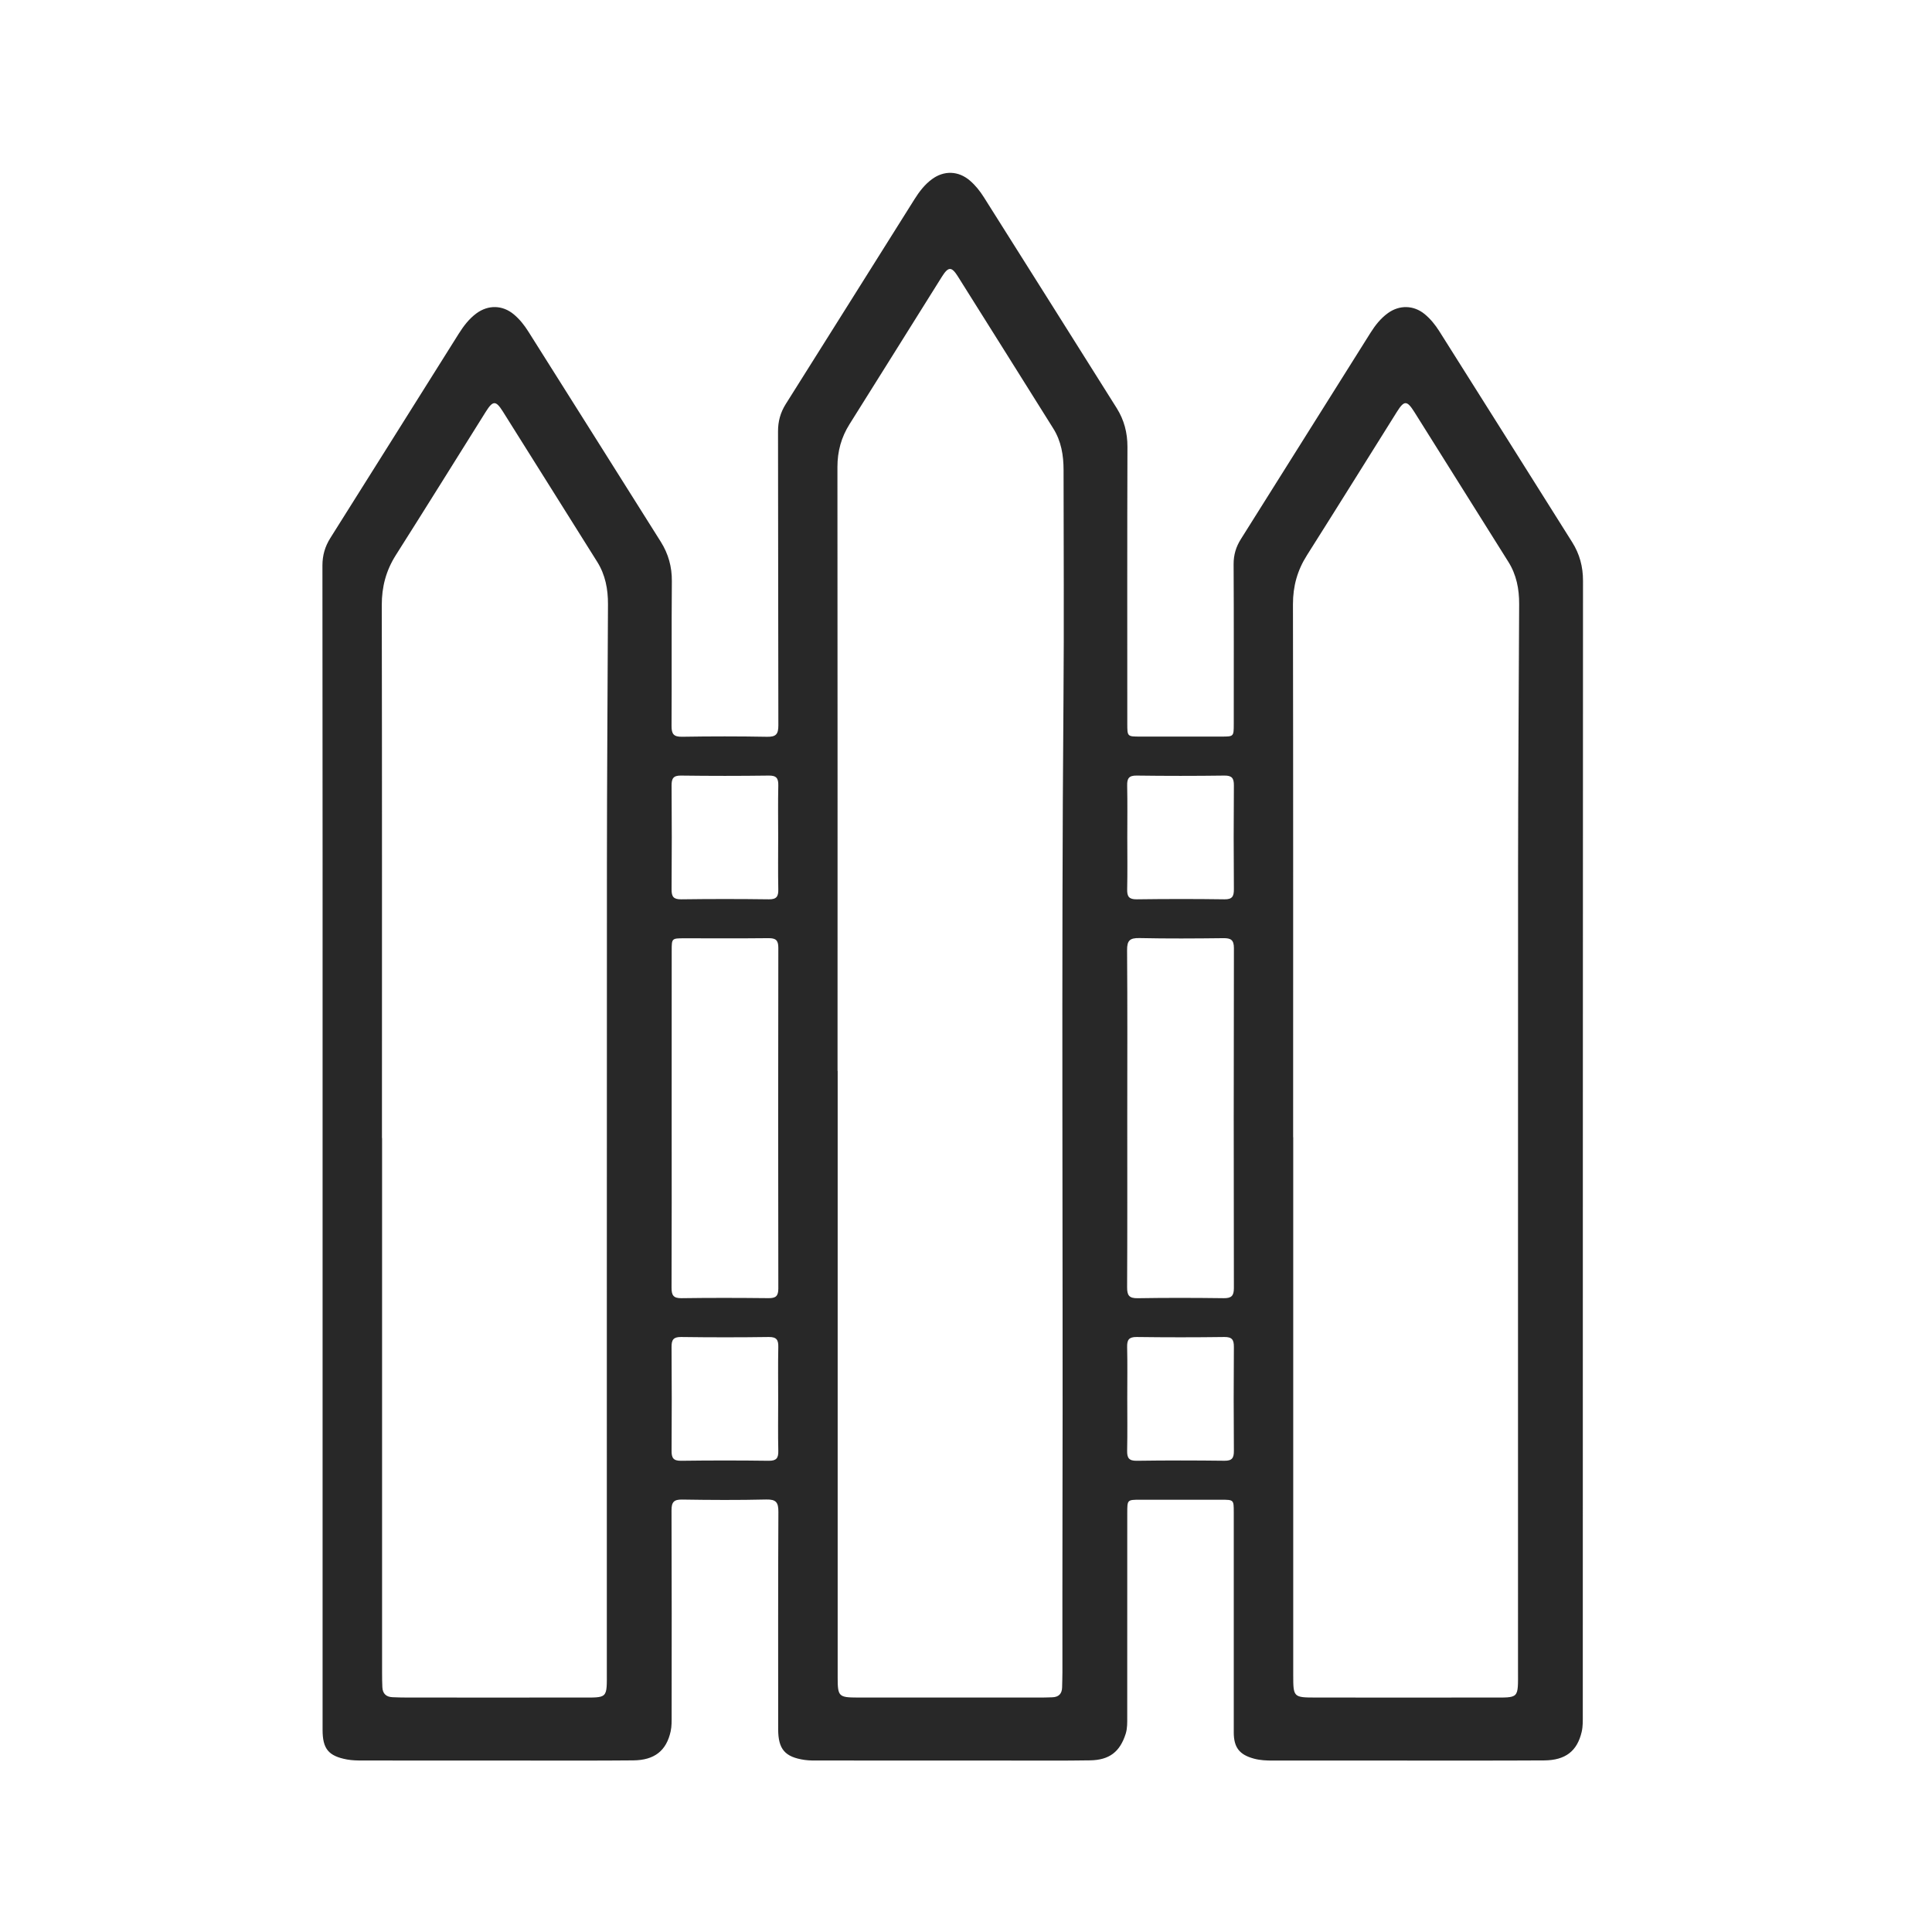 <svg width="64" height="64" viewBox="0 0 64 64" fill="none" xmlns="http://www.w3.org/2000/svg">
<path fill-rule="evenodd" clip-rule="evenodd" d="M10.686 38.019C10.686 31.591 10.688 25.162 10.681 18.734C10.681 18.394 10.766 18.104 10.944 17.821C12.362 15.57 13.775 13.316 15.191 11.063C15.353 10.806 15.534 10.564 15.782 10.381C16.174 10.092 16.648 10.103 17.021 10.414C17.215 10.576 17.37 10.773 17.504 10.986C18.967 13.307 20.432 15.628 21.892 17.951C22.14 18.347 22.261 18.777 22.256 19.256C22.242 20.853 22.256 22.449 22.246 24.046C22.244 24.315 22.316 24.411 22.597 24.406C23.536 24.39 24.475 24.39 25.414 24.407C25.707 24.412 25.784 24.318 25.784 24.033C25.775 20.787 25.781 17.542 25.773 14.296C25.772 13.958 25.852 13.666 26.031 13.382C27.455 11.123 28.873 8.859 30.295 6.598C30.451 6.35 30.628 6.117 30.867 5.94C31.269 5.64 31.749 5.655 32.13 5.983C32.313 6.14 32.462 6.328 32.591 6.532C34.06 8.862 35.53 11.191 36.995 13.524C37.237 13.911 37.349 14.334 37.348 14.801C37.338 17.859 37.343 20.916 37.343 23.974C37.343 24.4 37.344 24.4 37.773 24.4C38.671 24.401 39.568 24.401 40.466 24.4C40.869 24.4 40.87 24.399 40.87 23.98C40.87 22.216 40.875 20.452 40.865 18.689C40.864 18.382 40.943 18.117 41.103 17.863C42.536 15.584 43.965 13.303 45.399 11.025C45.555 10.777 45.735 10.547 45.977 10.372C46.358 10.097 46.827 10.106 47.191 10.403C47.386 10.563 47.543 10.758 47.678 10.971C49.147 13.301 50.617 15.63 52.082 17.963C52.325 18.349 52.44 18.77 52.439 19.238C52.433 31.761 52.434 44.284 52.432 56.807C52.432 56.994 52.438 57.187 52.396 57.367C52.247 58.01 51.856 58.312 51.148 58.316C49.572 58.325 47.996 58.321 46.42 58.321C45.001 58.321 43.582 58.32 42.162 58.321C41.953 58.321 41.746 58.313 41.542 58.258C41.059 58.129 40.87 57.889 40.87 57.386C40.87 54.954 40.87 52.523 40.87 50.091C40.87 49.682 40.869 49.681 40.456 49.681C39.558 49.68 38.66 49.681 37.763 49.681C37.343 49.681 37.342 49.682 37.342 50.117C37.342 52.371 37.342 54.625 37.341 56.879C37.341 57.066 37.347 57.253 37.289 57.437C37.099 58.03 36.752 58.304 36.108 58.314C35.222 58.328 34.334 58.321 33.447 58.321C31.35 58.321 29.252 58.321 27.155 58.319C26.988 58.319 26.819 58.324 26.655 58.3C26 58.205 25.778 57.942 25.778 57.282C25.778 54.882 25.773 52.482 25.785 50.082C25.786 49.77 25.71 49.666 25.385 49.673C24.457 49.695 23.528 49.69 22.599 49.675C22.322 49.67 22.244 49.76 22.245 50.032C22.254 52.297 22.251 54.562 22.249 56.826C22.249 57.003 22.254 57.185 22.216 57.355C22.074 57.998 21.678 58.309 20.976 58.315C19.807 58.326 18.638 58.321 17.47 58.321C15.654 58.321 13.838 58.322 12.022 58.319C11.845 58.319 11.665 58.317 11.493 58.285C10.878 58.17 10.686 57.929 10.686 57.304L10.686 38.019ZM27.745 35.476H27.749C27.749 42.176 27.748 48.876 27.749 55.575C27.749 56.195 27.784 56.232 28.406 56.233C30.451 56.235 32.496 56.234 34.542 56.233C34.646 56.233 34.75 56.227 34.855 56.225C35.071 56.219 35.18 56.109 35.184 55.893C35.187 55.726 35.194 55.559 35.194 55.392C35.195 53.66 35.191 51.928 35.196 50.196C35.217 41.19 35.156 32.184 35.229 23.179C35.25 20.643 35.233 18.107 35.232 15.572C35.232 15.085 35.156 14.616 34.891 14.194C33.837 12.514 32.786 10.833 31.73 9.156C31.52 8.823 31.414 8.828 31.2 9.169C30.18 10.795 29.165 12.425 28.143 14.05C27.868 14.486 27.741 14.951 27.741 15.471C27.747 22.14 27.745 28.808 27.745 35.476ZM12.653 37.7H12.657C12.657 43.607 12.657 49.513 12.657 55.42C12.657 55.576 12.659 55.733 12.666 55.889C12.675 56.102 12.791 56.214 13.002 56.222C13.159 56.229 13.315 56.233 13.472 56.233C15.381 56.234 17.291 56.236 19.201 56.233C20.155 56.232 20.102 56.296 20.102 55.329C20.104 46.427 20.1 37.526 20.105 28.624C20.106 25.755 20.129 22.886 20.14 20.016C20.142 19.518 20.054 19.043 19.783 18.611C18.739 16.951 17.7 15.287 16.655 13.627C16.423 13.26 16.327 13.266 16.091 13.642C15.099 15.224 14.114 16.811 13.113 18.388C12.789 18.899 12.646 19.435 12.647 20.044C12.658 25.929 12.653 31.815 12.653 37.7ZM42.837 37.673H42.84C42.84 43.611 42.84 49.549 42.84 55.487C42.84 56.226 42.847 56.233 43.597 56.233C45.528 56.235 47.458 56.236 49.389 56.233C50.34 56.232 50.286 56.295 50.286 55.324C50.287 46.423 50.284 37.521 50.288 28.62C50.29 25.75 50.312 22.881 50.324 20.012C50.326 19.514 50.236 19.039 49.964 18.608C48.926 16.956 47.892 15.301 46.853 13.649C46.606 13.257 46.514 13.259 46.272 13.646C45.28 15.228 44.294 16.814 43.295 18.392C42.977 18.893 42.83 19.418 42.831 20.017C42.841 25.902 42.837 31.788 42.837 37.673ZM22.25 37.026C22.25 38.903 22.254 40.779 22.246 42.656C22.245 42.904 22.305 43.008 22.576 43.004C23.535 42.99 24.495 42.993 25.454 43.003C25.693 43.006 25.783 42.941 25.783 42.686C25.776 38.922 25.776 35.158 25.783 31.394C25.783 31.138 25.691 31.076 25.453 31.078C24.525 31.088 23.597 31.082 22.669 31.082C22.252 31.083 22.251 31.083 22.251 31.489C22.251 33.335 22.251 35.18 22.25 37.026ZM37.342 37.044C37.342 38.911 37.347 40.777 37.337 42.644C37.336 42.911 37.404 43.01 37.687 43.005C38.635 42.989 39.584 42.992 40.533 43.004C40.789 43.007 40.875 42.931 40.874 42.668C40.867 38.914 40.867 35.16 40.875 31.407C40.875 31.135 40.773 31.075 40.526 31.078C39.599 31.089 38.67 31.095 37.743 31.075C37.428 31.069 37.333 31.155 37.336 31.476C37.35 33.332 37.343 35.188 37.342 37.044ZM25.778 27.74C25.778 27.167 25.769 26.594 25.782 26.021C25.787 25.783 25.722 25.688 25.466 25.692C24.497 25.705 23.529 25.705 22.56 25.692C22.3 25.688 22.246 25.792 22.247 26.024C22.256 27.17 22.256 28.316 22.247 29.462C22.245 29.699 22.308 29.794 22.564 29.791C23.532 29.778 24.501 29.778 25.469 29.791C25.73 29.795 25.787 29.691 25.782 29.458C25.77 28.886 25.778 28.312 25.778 27.74ZM37.343 27.743C37.343 28.316 37.352 28.889 37.339 29.461C37.334 29.699 37.399 29.794 37.655 29.791C38.624 29.778 39.593 29.777 40.561 29.791C40.821 29.795 40.875 29.692 40.874 29.458C40.865 28.313 40.865 27.167 40.874 26.021C40.876 25.784 40.814 25.688 40.558 25.692C39.59 25.705 38.621 25.705 37.652 25.692C37.392 25.688 37.334 25.791 37.339 26.024C37.351 26.597 37.343 27.17 37.343 27.743ZM25.778 46.372C25.778 45.789 25.77 45.205 25.782 44.622C25.787 44.387 25.727 44.287 25.468 44.29C24.5 44.304 23.531 44.303 22.562 44.29C22.306 44.287 22.245 44.384 22.246 44.62C22.255 45.766 22.255 46.912 22.247 48.058C22.245 48.292 22.302 48.393 22.561 48.39C23.529 48.377 24.498 48.377 25.467 48.39C25.724 48.393 25.788 48.297 25.782 48.059C25.769 47.497 25.778 46.934 25.778 46.372ZM37.342 46.308C37.342 46.891 37.35 47.475 37.338 48.058C37.334 48.292 37.394 48.393 37.653 48.39C38.621 48.376 39.59 48.377 40.559 48.389C40.816 48.393 40.876 48.296 40.874 48.059C40.865 46.914 40.865 45.768 40.874 44.622C40.875 44.388 40.819 44.287 40.56 44.29C39.592 44.303 38.623 44.303 37.654 44.29C37.397 44.287 37.333 44.384 37.338 44.62C37.351 45.183 37.342 45.745 37.342 46.308Z" fill="#282828"/>
</svg>
